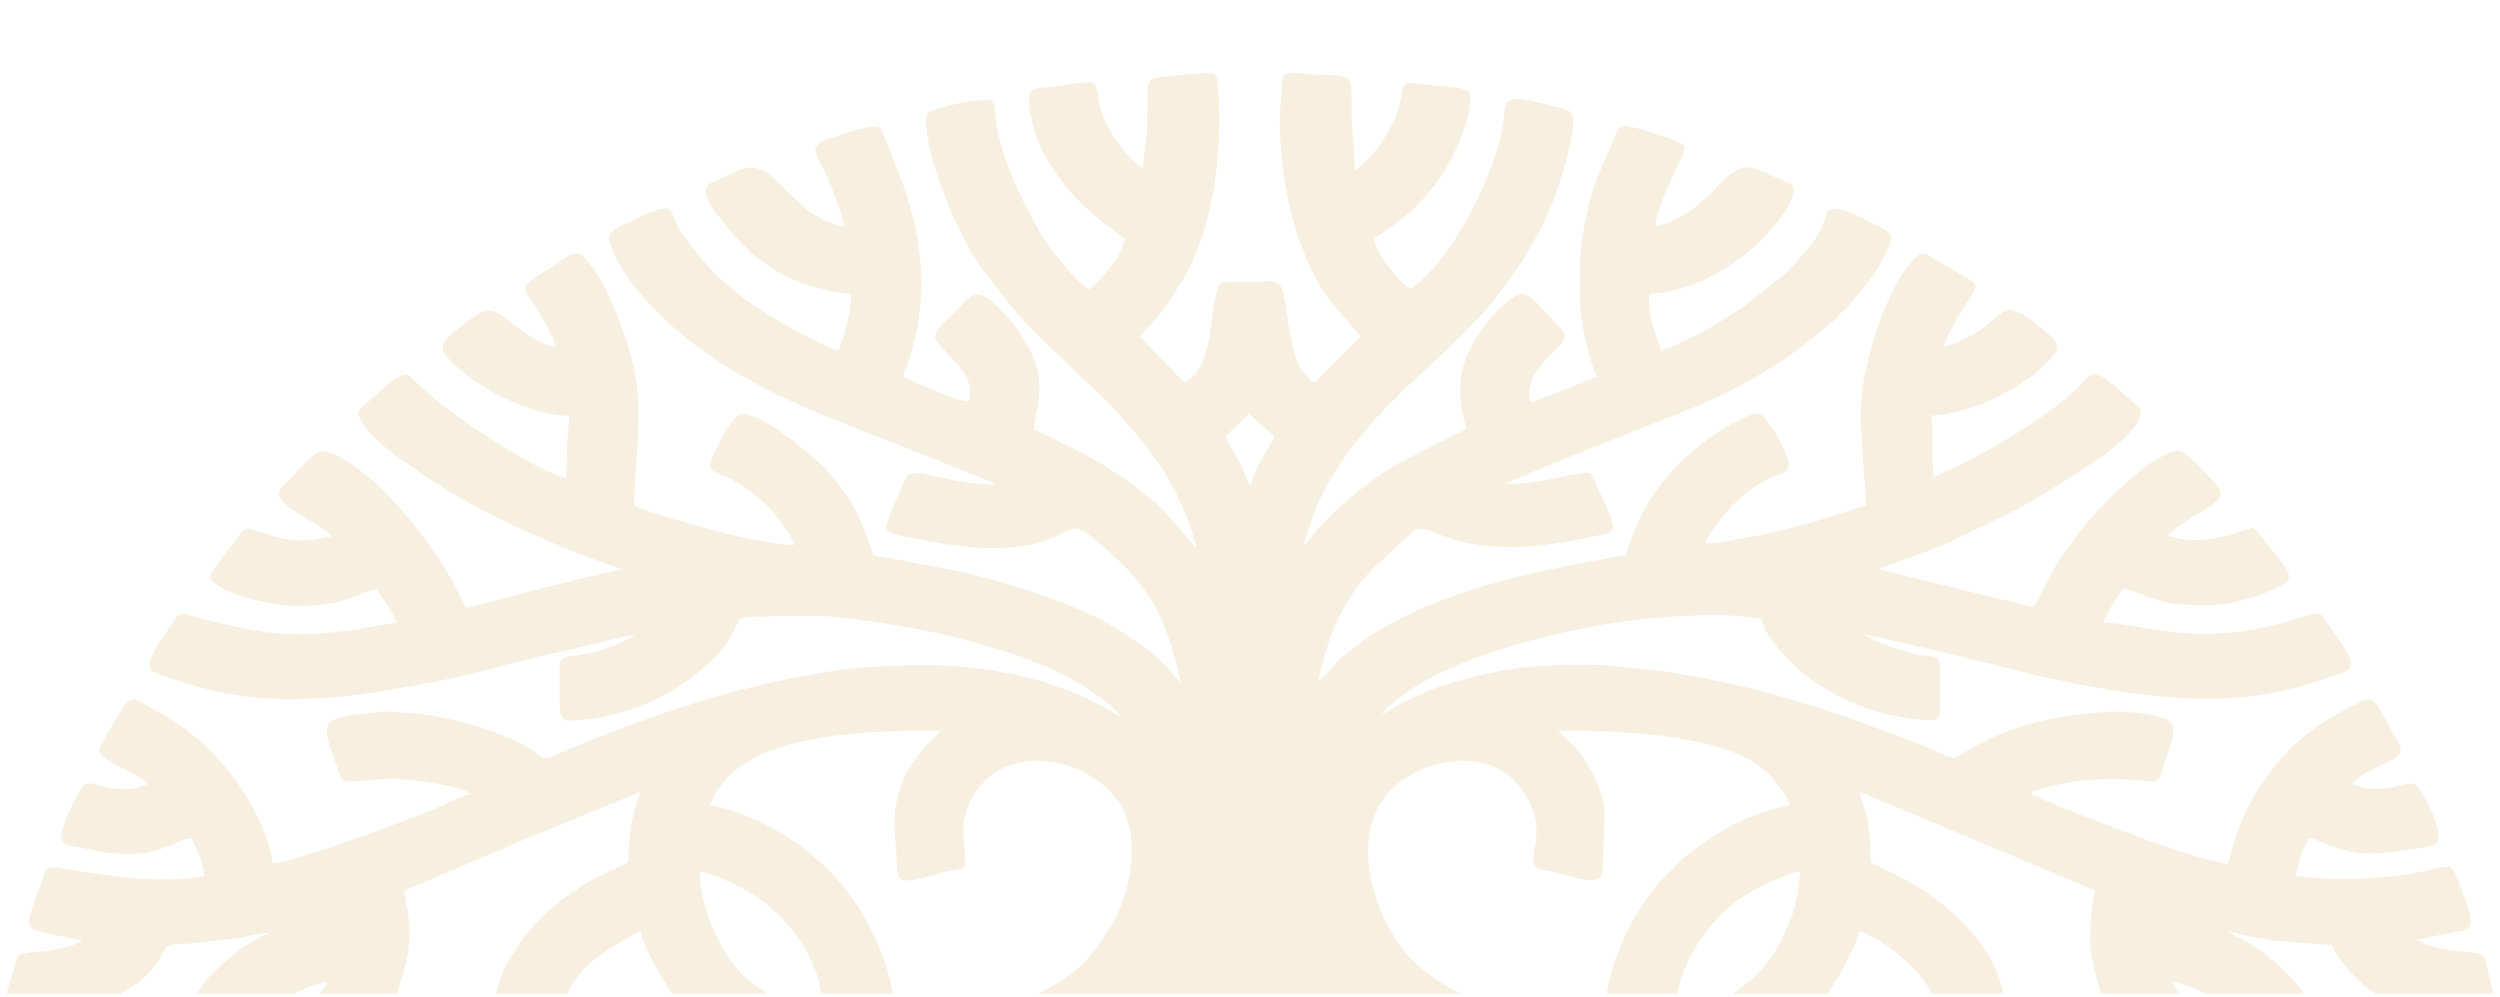 <svg width="361" height="144" viewBox="0 0 361 144" fill="none" xmlns="http://www.w3.org/2000/svg">
<g clip-path="url(#clip0_4_2)">
<path d="M165.207 25.709L165.257 25.756C165.257 25.756 165.197 25.728 165.207 25.709ZM176.917 63.061L180.357 59.718L183.987 63.023C183.827 63.554 183.387 64.29 183.097 64.746C182.247 66.058 180.867 68.749 180.507 70.183L180.087 69.27C179.937 68.898 179.857 68.684 179.707 68.311C179.457 67.678 179.187 67.138 178.847 66.496C178.487 65.835 178.187 65.388 177.857 64.802C177.537 64.224 177.247 63.629 176.927 63.051L176.917 63.061ZM129.136 118.864L129.516 125.195C129.776 126.964 129.556 127.727 133.636 126.675C134.446 126.47 135.306 126.21 136.146 125.958C138.986 125.12 139.686 126.321 139.316 123.044C138.976 120.047 138.856 117.989 140.326 115.317C140.606 114.805 140.916 114.312 141.266 113.874C141.476 113.613 141.606 113.464 141.816 113.222C142.836 112.059 142.076 112.859 143.066 112.059C143.386 111.798 143.346 111.779 143.746 111.528C149.316 108.009 157.077 110.429 160.857 114.907C165.037 119.86 163.507 128.1 160.677 133.388L158.297 136.981C155.417 140.603 152.927 142.037 148.916 143.945C148.386 144.196 148.006 144.578 147.406 144.578H128.986C128.986 143.135 128.266 140.323 127.836 139.113C125.756 133.192 122.646 128.09 117.706 123.836C114.826 121.35 111.516 119.367 107.906 117.849C106.806 117.384 103.806 116.35 102.445 116.248C103.286 114.777 102.915 114.889 104.496 112.924C110.326 105.653 126.466 105.495 135.856 105.495C135.106 106.529 133.496 107.273 131.276 110.969C130.116 112.906 129.136 115.913 129.136 118.864ZM225.008 105.495C232.508 105.495 239.638 105.84 245.619 107.236C248.539 107.916 251.479 108.865 253.579 110.29C254.679 111.025 255.569 111.91 256.389 112.906C257.049 113.706 258.139 115.14 258.419 116.248C254.439 117.114 251.409 118.343 248.399 120.14C246.569 121.229 242.888 123.836 241.648 125.335C241.318 125.726 241.088 125.884 240.738 126.228C236.338 130.464 232.418 138.564 231.878 144.578H213.918C212.558 144.578 212.288 144.103 211.328 143.656C208.388 142.279 205.128 140.156 203.148 137.754C201.998 136.357 201.308 135.324 200.388 133.63C197.277 127.848 195.687 119.06 201.128 113.781L201.288 113.632C201.288 113.632 201.348 113.585 201.368 113.567C206.468 109.154 214.968 108.223 219.168 113.241C220.048 114.293 220.758 115.457 221.278 116.797C223.158 121.629 219.638 125.046 222.768 125.577C226.838 126.275 231.198 128.584 231.398 125.679L231.708 118.119C231.708 114.34 229.728 110.616 227.468 107.962C226.728 107.096 225.548 106.249 224.988 105.477L225.008 105.495ZM90.725 124.534C87.925 125.912 87.075 126.126 84.135 127.848L81.985 129.328C81.745 129.496 81.545 129.626 81.265 129.822C80.945 130.055 80.885 130.148 80.615 130.381C80.305 130.641 80.225 130.641 79.915 130.893C76.325 133.834 71.625 140.147 71.525 144.587H57.164C57.434 141.524 59.905 138.331 58.895 131.647C58.755 130.716 58.415 129.496 58.415 128.602L68.925 124.143C69.345 123.975 69.605 123.817 69.975 123.668C70.355 123.51 70.695 123.398 71.065 123.231C72.455 122.588 73.885 122.02 75.335 121.387C75.725 121.22 75.935 121.173 76.325 121.005C76.735 120.829 76.935 120.708 77.375 120.531L92.455 114.367C92.045 115.987 91.605 116.63 91.185 118.994C90.865 120.801 90.735 122.355 90.735 124.534H90.725ZM268.569 114.358L302.61 128.602C301.96 129.868 301.83 134.104 301.83 135.864C301.83 137.335 302.21 139.141 302.52 140.454L303.7 144.587H289.339C289.339 142.204 287.829 138.974 286.849 137.456C283.559 132.382 278.969 129.012 273.519 126.172C272.359 125.567 271.289 125.092 270.129 124.525C270.129 121.964 269.909 118.957 269.209 116.658C269.009 115.997 268.589 115.028 268.569 114.349V114.358ZM248.429 144.587H242.178C242.178 141.422 244.228 137.503 245.989 135.054C248.059 132.168 250.089 130.306 253.319 128.5C254.369 127.913 258.689 125.865 259.979 125.837L259.579 129.096C259.129 131.311 258.679 132.643 257.749 134.663C255.739 139.02 253.539 141.292 249.669 143.861C249.409 144.029 248.759 144.587 248.419 144.587H248.429ZM101.035 125.837C102.865 125.977 108.436 128.705 110.356 130.241C112.726 132.131 115.376 135.082 116.646 137.754C118.806 142.316 117.946 141.022 118.836 144.587C117.846 144.587 112.686 144.774 112.026 144.392C111.816 144.271 111.676 144.103 111.436 143.926C108.916 142.055 107.636 141.571 105.816 139.132C103.636 136.209 101.035 130.697 101.035 125.847V125.837ZM321.51 134.412L321.56 134.458C321.56 134.458 321.5 134.43 321.51 134.412ZM321.82 134.561C322.37 134.607 322.9 134.775 323.47 134.914C324.11 135.063 324.66 135.166 325.26 135.278C326.41 135.492 327.67 135.734 328.85 135.864L336.8 136.46C337.24 138.21 340.451 141.85 342.451 143.116C342.911 143.414 343.311 143.619 343.791 143.898L344.851 144.364C345.231 144.541 345.011 144.411 345.231 144.587H333.05C332.41 142.018 327.99 138.266 325.31 136.534C323.87 135.603 323.39 135.464 322.18 134.803L321.81 134.561H321.82ZM313.7 141.822C315.45 141.962 319.22 143.573 319.95 144.587H315.42C315.13 144.075 314.87 143.759 314.53 143.237C314.19 142.707 314 142.353 313.7 141.832V141.822ZM45.444 144.587H40.914C41.674 143.526 45.734 141.934 47.164 141.822C46.974 142.576 45.874 143.833 45.444 144.587ZM92.445 134.412C93.495 138.601 97.655 144.224 97.755 144.587L81.675 144.587C81.845 142.707 83.415 140.994 84.465 139.774C85.215 138.89 87.995 136.991 89.045 136.339L92.445 134.421V134.412ZM268.419 134.412C269.129 134.561 269.519 134.924 270.189 135.24C270.919 135.575 271.259 135.79 271.859 136.162C274.359 137.707 278.949 141.794 279.199 144.587L263.119 144.587L264.709 142.288C265.259 141.431 265.629 140.78 266.139 139.839C266.729 138.731 268.319 135.696 268.429 134.412H268.419ZM38.624 134.7L38.734 134.877C37.424 135.073 33.454 137.94 32.454 138.88C29.914 141.264 29.514 141.59 27.804 144.587H15.624L19.284 142.325C24.824 138.48 22.314 136.609 25.484 136.32C26.204 136.255 26.854 136.339 27.584 136.236C30.364 135.855 31.764 135.845 35.034 135.324C36.204 135.138 37.574 134.775 38.634 134.7H38.624ZM38.944 134.7L38.894 134.551C39.074 134.663 39.104 134.57 38.944 134.7ZM279.189 67.008C279.189 66.785 279.249 66.831 279.029 66.831V61.599C279.009 60.854 278.869 60.798 278.869 60.007C280.749 60.007 283.239 59.309 284.669 58.862C288.179 57.773 293.03 55.045 295.46 52.485C297.92 49.887 297.6 49.729 294.21 46.889C293.29 46.126 290.779 44.32 289.489 44.888C288.709 45.232 286.649 47.224 285.679 47.886C284.859 48.444 281.879 49.896 280.749 49.98C280.869 48.64 283.719 44.124 284.649 42.709C285.979 40.689 284.929 40.763 282.559 39.283L278.239 36.751C277.509 36.425 277.089 36.732 276.639 37.151C272.589 40.894 269.579 51.293 268.919 56.274C268.449 59.812 268.849 63.163 269.029 66.692C269.059 67.278 269.129 67.976 269.189 68.721L269.489 72.948L264.159 74.67C259.149 76.225 254.779 77.24 249.589 78.115C248.429 78.31 247.509 78.469 246.219 78.469C246.449 77.556 248.269 75.163 248.959 74.335C256.339 65.621 260.429 70.806 257.139 63.936C256.659 62.94 256.039 61.943 255.399 61.059C254.519 59.858 254.129 59.244 252.249 60.109C246.149 62.912 240.518 67.855 237.468 73.534C236.848 74.698 234.938 78.822 234.818 80.219C233.838 80.219 232.448 80.554 231.478 80.74C221.978 82.528 215.888 83.691 206.648 87.276C204.338 88.169 203.438 88.7 201.348 89.761C199.828 90.534 197.908 91.754 196.577 92.741C195.787 93.327 195.127 93.858 194.347 94.444C193.157 95.329 190.887 98.131 190.467 98.392C190.467 96.483 192.417 90.99 193.127 89.529C193.727 88.29 194.477 87.006 195.247 85.833C196.287 84.222 196.717 83.859 197.878 82.472L203.958 76.802C205.968 75.378 207.058 77.705 213.248 78.655C218.668 79.483 224.288 78.729 229.478 77.584C234.258 76.532 233.708 77.519 230.168 69.159C229.768 68.218 229.388 68.181 228.038 68.395C224.468 68.954 221.458 69.913 217.338 69.913C218.198 69.215 243.328 59.355 244.078 59.057C246.559 58.061 251.259 55.855 253.499 54.449C254.529 53.807 255.429 53.341 256.419 52.661C257.349 52.01 258.239 51.516 259.139 50.827L263.049 47.783C264.119 46.778 264.759 46.443 265.499 45.558C265.909 45.065 266.279 44.804 266.729 44.376C267.009 44.106 266.979 44.106 267.219 43.817C268.929 41.778 268.969 41.946 270.779 39.283C271.329 38.464 272.809 35.69 273.039 34.684C273.359 33.26 271.359 32.803 269.249 31.64C268.309 31.118 266.949 30.523 265.869 30.28C263.719 29.787 263.879 30.606 263.349 32.087C262.939 33.232 262.379 34.172 261.719 35.075C261.039 36.015 258.289 39.106 257.349 39.879L252.109 44.013C250.759 45.027 247.809 46.787 246.349 47.662C245.429 48.211 240.848 50.52 239.818 50.595C239.508 49.338 238.968 48.332 238.638 46.899C238.268 45.316 238.108 44.348 238.108 42.458C243.608 42.03 247.679 39.991 251.719 36.956C253.989 35.252 257.529 31.575 258.549 29.07C258.989 28 259.539 26.836 258.129 26.305C257.529 26.082 257.219 25.989 256.599 25.7C255.329 25.104 253.179 23.959 251.749 24.173C250.169 24.415 248.089 26.743 247.049 27.944C246.379 28.726 245.589 29.229 244.799 29.917C243.498 31.044 241.058 32.282 239.058 32.71C239.058 30.271 241.688 25.244 242.738 22.916C243.438 21.371 243.638 20.905 241.828 20.254C240.728 19.853 235.658 18.094 234.548 18.187C233.498 18.271 233.358 19.397 232.728 20.859C231.038 24.788 230.158 26.138 229.138 30.886C227.948 36.434 228.168 37.868 228.128 43.175C228.108 46.033 229.418 52.224 230.628 54.365C230.378 54.486 221.378 58.145 221.148 58.043C220.468 57.735 220.928 55.538 221.278 54.672C221.918 53.099 223.988 51.135 225.198 49.896C226.668 48.398 225.728 47.867 224.018 45.977L222.928 44.813C220.398 41.992 219.688 41.862 217.628 43.575C214.678 46.014 211.488 50.483 210.978 54.384C210.588 57.419 211.108 59.402 211.738 61.916L201.748 66.999C191.807 73.18 188.987 78.31 188.317 78.766C188.347 77.51 190.207 72.817 190.757 71.737C193.537 66.366 195.107 64.699 198.618 60.454C199.018 59.97 199.388 59.728 199.798 59.234C200.238 58.694 200.498 58.489 200.998 58.024C201.518 57.54 201.728 57.335 202.188 56.804C202.558 56.367 203.058 55.967 203.498 55.557C205.198 53.974 206.788 52.494 208.498 50.902C209.388 50.073 210.028 49.328 210.918 48.5C214.098 45.549 217.348 41.49 219.668 37.905C222.938 32.841 225.368 27.134 226.708 20.924C226.868 20.179 227.348 17.6 227.158 16.753C226.928 15.701 224.788 15.487 223.808 15.217C217.018 13.383 217.408 14.491 217.188 16.865C216.538 24.127 209.648 37.952 203.608 41.722C201.968 40.698 198.458 36.313 198.458 34.312C199.228 34.116 200.278 33.148 200.938 32.692C201.358 32.403 201.668 32.161 202.068 31.863C202.488 31.547 202.878 31.295 203.258 30.942C204.358 29.936 205.358 28.959 206.288 27.795C206.618 27.385 206.898 27.05 207.228 26.631C209.248 24.08 211.628 19.295 212.208 15.431C212.698 12.163 211.808 12.955 205.528 12.182C202.408 11.8 202.768 11.605 202.188 14.677C201.578 17.898 198.468 22.814 195.647 24.573C195.647 21.715 195.177 18.932 195.177 15.999C195.177 14.873 195.267 12.508 194.937 11.716C194.467 10.553 189.937 10.86 188.707 10.683C184.407 10.078 185.347 10.944 185.007 13.793C184.547 17.647 184.917 22.795 185.587 26.668C186.427 31.519 187.877 36.257 190.187 40.559C190.857 41.797 191.167 42.383 192.097 43.435C192.857 44.301 193.487 45.093 194.227 45.958L196.437 48.556L194.917 50.194C194.357 50.716 193.697 51.246 193.207 51.796C192.867 52.177 192.817 52.298 192.417 52.661C192.087 52.959 191.877 53.155 191.557 53.462C191.227 53.769 191.027 53.928 190.727 54.281C190.417 54.645 190.157 54.803 190.037 55.24C189.407 55.194 189.457 55.091 189.057 54.7C188.217 53.89 187.637 53.146 187.247 52.028C186.667 50.399 186.417 49.17 186.127 47.262C185.867 45.549 185.677 43.901 185.297 42.225C184.797 40.047 183.047 40.717 180.677 40.717C179.647 40.717 178.577 40.689 177.547 40.717C176.317 40.736 176.027 40.987 175.737 41.946C174.547 45.94 175.307 52.671 171.147 55.259C170.557 54.896 167.117 51.144 166.187 50.278L164.587 48.574C164.937 48.09 167.107 46.051 168.867 43.547L170.627 40.68C175.607 32.459 176.577 20.98 175.827 11.81C175.767 11.093 175.457 10.59 174.717 10.506C174.217 10.45 170.847 10.786 170.137 10.879C165.627 11.475 165.677 10.357 165.677 15.738C165.677 17.33 165.657 18.708 165.527 20.105C165.397 21.473 165.057 22.954 165.057 24.313C163.377 23.27 162.247 21.678 161.117 20.133C160.107 18.727 158.947 16.437 158.657 14.435C158.167 11.149 158.097 11.707 153.427 12.34C148.976 12.945 148.246 12.238 148.686 15.58C149.246 19.891 151.107 23.438 153.747 26.715C154.947 28.214 156.317 29.657 157.837 30.904C159.327 32.124 160.907 33.474 162.557 34.498C161.657 36.239 162.147 36.332 160.347 38.548C159.537 39.544 158.307 41.108 157.247 41.769C156.197 41.117 155.357 40.233 154.547 39.339L152.157 36.481C151.407 35.429 150.696 34.433 150.066 33.343C147.376 28.716 145.146 23.913 143.986 18.652L143.576 15.254C143.406 14.705 143.326 14.845 143.036 14.444C140.246 14.444 138.876 14.77 136.686 15.366C133.696 16.176 133.406 15.729 133.866 19.202C134.366 22.991 135.706 26.398 137.076 29.871C137.426 30.765 137.736 31.37 138.126 32.236C139.176 34.582 140.456 36.918 141.936 39.004L146.626 44.962C146.926 45.325 147.126 45.511 147.476 45.921C149.086 47.848 150.957 49.431 152.757 51.172L155.487 53.862C157.347 55.594 159.327 57.298 160.947 59.104C165.457 64.122 168.297 67.464 170.987 73.739C171.387 74.67 172.677 78.059 172.707 79.12L168.057 73.711C167.137 72.734 163.477 69.922 162.447 69.196C157.557 65.798 154.547 64.569 149.286 61.971C149.346 59.653 151.487 55.734 148.616 50.39C147.606 48.509 146.546 46.768 145.036 45.297C144.146 44.422 143.266 43.417 142.106 42.793C140.276 41.797 138.986 44.05 137.846 45.083C133.936 48.658 134.636 48.751 136.676 50.893C138.516 52.838 140.706 54.775 139.916 57.903C138.266 57.903 136.476 56.944 134.986 56.385C133.356 55.78 131.836 55.129 130.396 54.412C130.436 53.937 130.776 53.276 130.966 52.755C134.376 43.175 133.336 33.846 129.596 24.49L127.686 19.723C127.466 19.071 127.376 18.541 126.706 18.299C125.716 17.945 120.256 19.816 119.266 20.198C116.506 21.268 118.026 22.348 119.606 25.933C120.576 28.139 121.376 30.383 121.966 32.748C117.066 31.686 115.136 28.94 111.856 25.877C108.446 22.702 106.996 24.713 102.865 26.305C100.595 27.18 103.026 30.318 103.966 31.481C104.916 32.654 105.776 33.846 106.866 34.889C107.566 35.559 108.196 36.379 109.016 36.965C111.446 38.697 112.626 39.665 115.776 40.847C117.626 41.536 120.616 42.309 122.916 42.486C122.916 44.813 121.846 49.059 121.046 50.623C119.986 50.39 118.776 49.748 117.816 49.263C114.236 47.467 110.696 45.465 107.526 43.147L105.026 41.108C103.236 39.823 99.575 35.447 98.455 33.716C96.255 30.318 98.085 28.698 91.845 31.584C87.395 33.641 87.455 33.79 88.475 36.174C89.015 37.421 89.425 38.092 90.075 39.19C90.915 40.596 91.955 41.862 93.045 43.109L96.495 46.591C98.125 48.109 99.845 49.487 101.685 50.772C109.216 56.022 115.036 58.471 123.456 61.757L137.036 67.138C138.216 67.594 139.326 68.023 140.406 68.507C141.396 68.954 142.836 69.28 143.686 69.959C136.496 69.959 131.926 67.082 130.826 69.028C130.186 70.164 128.666 73.99 128.166 75.275C127.386 77.249 129.586 77.249 131.266 77.593C137.736 78.925 146.266 80.386 152.487 77.416C155.737 75.871 155.337 75.629 159.187 78.785L161.527 80.964C164.127 83.375 166.387 86.363 167.757 89.547C169.177 92.852 169.707 95.226 170.547 98.578C170.057 98.243 169.457 97.405 169.037 96.93C168.067 95.85 166.867 94.686 165.687 93.802C159.067 88.83 153.897 86.959 145.786 84.427C139.886 82.584 133.846 81.606 127.706 80.479C125.236 80.023 126.756 81.01 124.336 75.331C123.516 73.413 122.386 71.616 121.146 70.015L119.226 67.734C116.786 65.379 110.976 60.426 107.746 59.812C106.696 59.616 106.516 59.914 106.106 60.389C104.816 61.86 103.836 63.861 102.995 65.779C102.455 67.017 102.165 67.799 103.596 68.339C106.536 69.457 109.306 71.384 111.336 73.627C112.046 74.409 112.566 75.098 113.196 75.964C113.876 76.914 114.256 77.686 114.816 78.664C112.716 78.664 110.406 78.208 108.376 77.826C106.296 77.444 104.456 76.96 102.515 76.448C100.425 75.899 93.545 73.972 91.555 72.994C91.555 69.969 91.875 67.548 92.025 64.709C92.165 62.055 92.255 58.88 92.025 56.283C91.815 53.937 91.115 51.079 90.405 49.068C89.985 47.867 89.665 46.861 89.235 45.791C88.775 44.636 88.365 43.696 87.855 42.569C87.185 41.108 86.365 39.6 85.355 38.352C85.035 37.952 84.685 37.44 84.345 37.114C83.185 36.015 82.375 36.779 81.365 37.477C80.585 38.026 76.255 40.503 75.925 41.285C75.585 42.076 76.805 43.426 77.245 44.152C78.115 45.595 79.915 48.537 80.315 50.157C77.235 49.487 75.015 47.532 72.705 45.763C70.775 44.283 70.045 44.469 66.995 46.768C66.045 47.485 63.595 49.245 63.955 50.548C64.275 51.74 67.015 53.872 68.185 54.766L71.465 56.804C74.465 58.359 78.505 60.044 82.195 60.044L81.885 64.401C81.845 65.146 81.945 65.984 81.885 66.719C81.815 67.492 81.735 68.069 81.735 69.056C80.995 68.898 79.965 68.451 79.285 68.135C76.945 67.055 74.685 65.742 72.525 64.401C68.315 61.794 64.125 58.983 60.545 55.65C60.095 55.231 59.235 54.17 58.615 54.086C57.344 53.928 53.504 57.791 52.594 58.489C51.674 59.197 51.474 59.551 52.124 60.724C52.434 61.292 53.164 62.232 53.605 62.688C54.614 63.75 56.054 64.997 57.234 65.854C57.904 66.347 58.575 66.822 59.265 67.306C62.725 69.717 66.325 71.952 70.145 73.897C76.045 76.895 82.105 79.558 88.445 81.718C88.655 81.792 88.925 81.876 89.125 81.96L89.725 82.276C88.255 82.388 80.125 84.548 78.385 84.948C74.585 85.823 71.045 86.968 67.235 87.797C67.145 87.425 66.785 86.717 66.605 86.345C64.575 82.137 61.845 78.329 58.865 74.651C58.515 74.223 58.255 73.925 57.895 73.516C56.194 71.579 54.344 69.745 52.284 68.125C51.124 67.213 48.064 65.109 46.454 65.146C45.684 65.165 44.444 66.487 43.924 66.971L40.794 70.304C40.424 70.76 40.074 71.16 40.384 71.775C41.514 74.028 46.534 75.61 47.874 77.463C45.314 78.022 44.094 78.254 41.384 77.835C40.334 77.677 39.424 77.435 38.524 77.147C34.804 75.983 36.154 75.303 31.694 81.001C31.374 81.41 31.254 81.671 30.974 82.071C30.264 83.077 30.064 83.459 31.124 84.324C33.044 85.888 38.824 87.387 42.404 87.49C49.464 87.685 51.104 85.74 54.434 85.013C54.734 86.065 56.785 88.104 57.245 89.957C54.815 90.143 52.564 90.823 50.194 91.093C40.914 92.135 37.404 91.456 28.204 89.082C26.984 88.765 26.134 88.132 25.354 89.333C24.004 91.419 20.284 95.897 22.104 96.93C23.354 97.638 26.834 98.624 28.254 99.053C30.314 99.677 32.834 100.235 35.094 100.533C45.004 101.836 55.374 99.937 64.825 98.029C69.375 97.107 73.695 95.776 78.035 94.779C80.345 94.249 82.455 93.755 84.785 93.206C86.335 92.843 90.335 91.791 91.595 91.698C90.995 92.461 87.135 93.83 85.815 94.165C84.545 94.491 83.805 94.593 82.285 94.798C80.555 95.031 80.815 96.157 80.825 97.507C80.825 98.811 80.825 100.123 80.825 101.427C80.825 104.676 81.695 104.043 84.265 103.894C86.075 103.791 88.065 103.345 89.715 102.86C93.245 101.818 96.625 100.3 99.465 98.131C102.205 96.036 104.926 93.662 106.266 90.506C106.906 89.007 106.686 89.203 109.106 89.073C111.736 88.942 114.526 88.933 117.376 88.924C122.936 88.905 134.976 91.177 139.406 92.396L145.806 94.286C149.816 95.636 153.867 97.302 157.277 99.593C158.257 100.254 161.437 102.479 161.717 103.456C157.257 100.682 152.167 98.541 145.986 97.312C138.516 95.832 132.876 95.85 125.336 96.325C122.056 96.53 118.706 97.116 115.696 97.675C103.646 99.918 92.495 103.894 81.305 108.539C80.985 108.67 80.685 108.837 80.365 108.968C77.765 110.048 79.095 109.322 75.005 107.273C70.655 105.104 63.845 103.028 57.404 102.87C56.434 102.842 56.135 102.618 54.974 102.777C52.594 103.121 49.994 103.028 47.924 104.061C46.034 105.011 48.424 109.629 48.824 111.146C49.374 113.222 49.404 113.055 53.524 112.627C54.355 112.543 55.444 112.524 56.164 112.468C57.275 112.384 57.895 112.58 58.815 112.608C60.105 112.645 67.035 113.576 67.875 114.647C66.865 114.87 62.655 116.881 61.095 117.486L54.094 120.121C51.974 120.912 41.654 124.618 39.304 124.664C39.224 121.313 36.094 115.531 34.244 112.952C31.924 109.722 29.064 106.808 25.654 104.527C23.864 103.335 22.254 102.414 20.304 101.362C19.054 100.691 18.334 101.129 17.704 102.237L15.314 106.259C15.164 106.547 15.084 106.696 14.954 106.938C14.084 108.484 13.974 108.791 15.914 109.964C17.164 110.718 20.704 112.282 21.354 113.185C19.964 113.874 18.514 114.042 16.684 113.902C15.924 113.846 14.974 113.613 14.234 113.409C13.344 113.167 12.824 112.887 12.114 113.436C11.314 114.06 8.473 119.758 8.914 121.257C9.144 122.039 9.824 122.076 10.694 122.225C13.144 122.663 15.774 123.342 18.384 123.361C23.214 123.389 25.834 121.164 27.604 121.033C28.324 122.309 29.434 124.701 29.474 126.554C28.764 126.573 27.674 126.787 26.964 126.833C25.964 126.908 25.094 126.992 24.164 126.992C21.314 126.982 18.824 126.843 16.134 126.47L8.443 125.344C7.593 125.214 6.843 125.12 6.473 125.921C6.353 126.191 6.273 126.601 6.153 126.936C6.013 127.345 5.883 127.69 5.763 128.025C3.353 134.747 3.223 133.983 9.584 135.333C10.014 135.426 10.383 135.482 10.743 135.557C11.344 135.687 11.534 135.622 11.834 135.994C11.374 136.097 10.944 136.302 10.473 136.479C9.914 136.683 9.504 136.758 8.893 136.897C7.993 137.112 6.623 137.354 5.573 137.437C1.823 137.717 2.743 137.679 1.663 141.068C0.803 143.777 0.593 144.522 0.593 147.334L0.593 183.95C0.593 185.328 0.283 190.234 0.793 191.025C0.963 191.286 1.273 191.435 1.653 191.5L358.681 191.5C361.171 191.444 360.381 190.727 360.381 183.503V147.027C360.381 145.5 360.421 144.839 360.101 143.656C358.251 136.944 359.861 137.977 355.161 137.354C353.331 137.112 351.971 136.981 350.301 136.357L348.991 135.687L356.071 134.281C357.761 133.592 355.691 129.198 355.331 128.183C353.601 123.314 354.381 125.605 345.541 126.517C344.691 126.601 343.721 126.638 342.831 126.759C341.631 126.927 335.71 126.964 334.22 126.759C333.59 126.666 332.05 126.526 331.5 126.526C331.85 125.13 332.06 123.584 332.75 122.309C332.98 121.871 333.25 121.527 333.38 121.005C334.21 121.071 334.79 121.471 335.43 121.713C340.421 123.622 342.241 123.556 347.541 122.709C348.381 122.579 351.681 122.234 352.021 121.499C352.741 119.925 350.161 114.796 349.111 113.632C347.911 112.291 346.291 114.172 342.131 113.883C341.251 113.818 340.571 113.474 339.781 113.306C340.251 111.686 344.921 110.318 346.231 109.135C346.641 108.763 346.821 108.242 346.531 107.618C346.371 107.264 346.001 106.715 345.771 106.286L343.491 102.162C342.741 100.989 342.121 100.719 340.831 101.343C336 103.68 331.89 106.389 328.62 110.467C325.34 114.544 323.51 118.091 322.18 123.072C322.01 123.715 321.82 124.217 321.68 124.785L317.83 123.864C316.51 123.463 315.4 123.119 314.08 122.7C310.29 121.499 297.43 116.602 293.87 114.917C293.33 114.656 293.41 114.87 293.26 114.321C293.68 114.284 294.83 113.883 295.31 113.753C300.07 112.459 305.13 112.161 310.17 112.831C311.29 112.98 311.74 112.673 311.97 111.966L313.26 108.083C314.52 104.257 314.05 103.642 308.88 102.972C307.08 102.739 305.5 102.693 303.71 102.833C299.98 103.112 297.86 103.382 294.16 104.266C292.79 104.592 291.359 105.086 290.069 105.542C287.379 106.501 285.199 107.664 282.859 109.154C281.759 109.861 280.999 108.977 279.019 108.232C278.279 107.953 277.859 107.73 277.079 107.422C264.589 102.6 254.679 99.192 240.918 97.042C238.488 96.66 236.038 96.558 233.538 96.213C231.508 95.934 227.468 95.98 225.318 95.999C224.438 96.008 223.868 96.12 222.818 96.148C218.118 96.25 210.928 97.982 206.918 99.509C204.998 100.235 203.108 101.166 201.328 102.153C200.788 102.451 200.098 102.991 199.558 103.121C200.118 102.144 200.888 101.753 201.708 101.054C204.448 98.68 209.368 96.39 212.918 95.068C220.108 92.387 229.998 90.115 237.678 89.343C241.508 88.961 248.189 88.598 252.289 89.063C252.759 89.119 253.819 89.305 254.359 89.314C254.539 91.335 257.559 94.696 259.159 96.185C262.259 99.071 267.609 102.004 272.219 103.065C273.429 103.345 274.269 103.521 275.569 103.726C276.139 103.819 278.629 104.117 279.279 103.94C280.419 103.633 280.119 102.246 280.119 100.943C280.119 99.639 280.119 98.326 280.119 97.014C280.139 93.755 279.489 95.385 275.139 94.091C273.189 93.504 270.969 92.703 269.339 91.754L269.469 91.633C270.379 91.744 271.669 92.163 272.629 92.35C273.819 92.582 274.839 92.843 276.019 93.113C277.099 93.364 278.209 93.625 279.389 93.895L289.409 96.344C296.29 98.159 303.07 99.546 310.21 100.375C319.54 101.464 327.19 101.008 335.82 98.001C336.51 97.759 338.261 97.219 338.841 96.883C339.951 96.241 339.261 94.9 338.821 94.091C338.08 92.75 336.56 90.739 335.59 89.249C334.88 88.141 333.76 88.719 332.63 89.073C330.11 89.864 325.33 91.121 322.56 91.326C318.13 91.651 315.63 91.614 311.02 90.897C309.3 90.627 305.11 89.882 303.68 89.882C304.95 87.425 304.78 87.546 306.65 84.939C309.68 85.6 311.01 87.499 318.52 87.415C322.1 87.378 327 86.056 329.83 84.278C331.41 83.291 329.93 81.746 328.53 79.977C328 79.306 327.53 78.748 326.99 78.068C324.84 75.387 325.88 76.197 322.54 77.063C321.53 77.323 320.67 77.584 319.54 77.761C318.41 77.938 317.46 78.003 316.16 77.975C314.94 77.947 314.05 77.612 313.04 77.389C313.81 76.318 316.82 74.512 318.07 73.786C318.92 73.292 320 72.631 320.49 71.812C321.04 70.881 320.19 70.127 319.25 69.14C318.43 68.284 315.66 65.165 314.59 65.081C313.79 65.016 312.03 65.947 311.45 66.31C310.98 66.608 310.62 66.803 310.14 67.129C309.57 67.511 309.35 67.716 308.86 68.116C303.82 72.296 300.06 76.532 296.65 82.034L293.68 87.695L271.199 82.174L278.829 79.39C279.699 79.064 280.449 78.701 281.329 78.375L290.789 73.804C294.8 71.588 295.9 70.816 299.43 68.628C300.17 68.162 300.82 67.753 301.54 67.25C302.27 66.738 302.89 66.366 303.61 65.835C304.95 64.857 311.13 60.342 308.43 58.415L305.67 56.041C305.07 55.473 303.22 53.909 302.45 53.974C301.95 54.011 301.65 54.291 301.38 54.598C297.51 59.002 289.389 63.88 283.899 66.673C282.289 67.492 280.749 68.162 279.159 68.945V66.943L279.189 67.008Z" fill="#D7B46A" fill-opacity="0.2"/>
</g>
<defs>
<clipPath id="clip0_4_2">
<rect width="360" height="143" fill="white" transform="translate(0.5 0.5)"/>
</clipPath>
</defs>
</svg>

